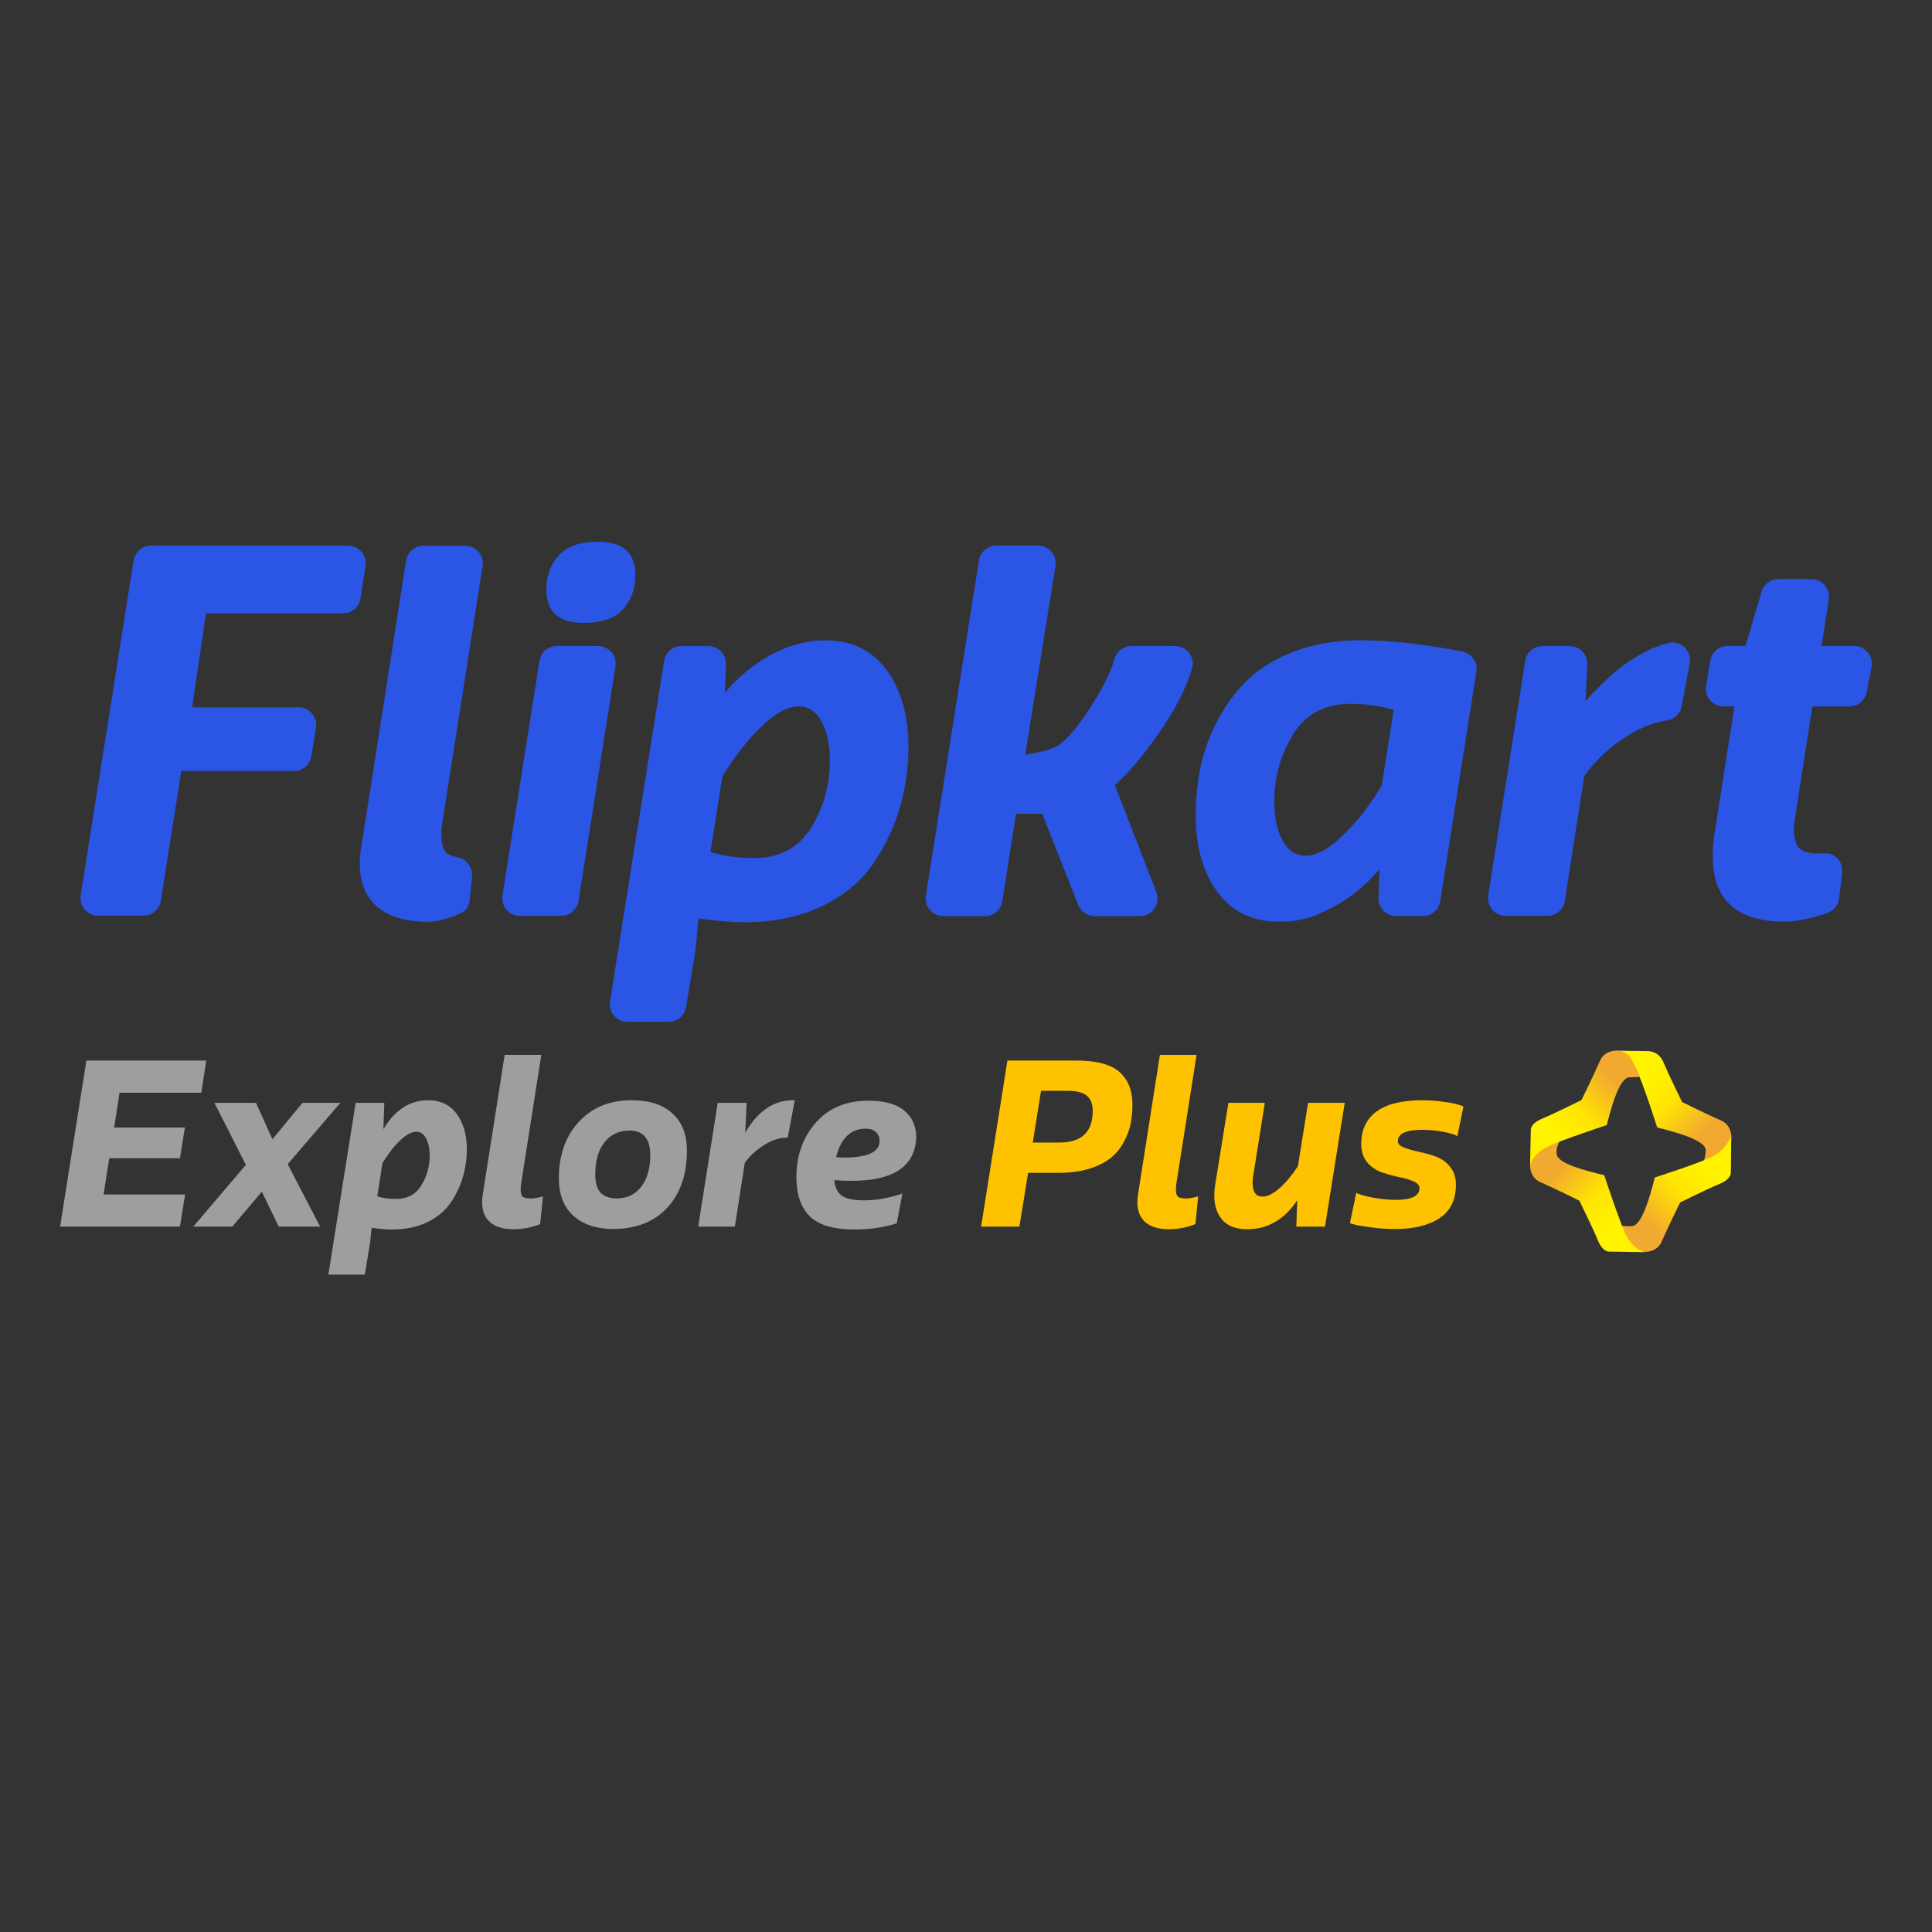 <?xml version="1.0" encoding="UTF-8" standalone="no" ?>
<!DOCTYPE svg PUBLIC "-//W3C//DTD SVG 1.1//EN" "http://www.w3.org/Graphics/SVG/1.1/DTD/svg11.dtd">
<svg xmlns="http://www.w3.org/2000/svg" xmlns:xlink="http://www.w3.org/1999/xlink" version="1.1" width="1080" height="1080" viewBox="0 0 1080 1080" xml:space="preserve">
<rect x="0" y="0" width="1080" height="1080" fill="#333333" stroke="none"/>
<desc>Created with Fabric.js 5.2.4</desc>
<defs>
</defs>
<g transform="matrix(1 0 0 1 540 540)" id="304ea611-163c-4d22-923f-547d8bed05b6"  >
<rect style="stroke: none; stroke-width: 1; stroke-dasharray: none; stroke-linecap: butt; stroke-dashoffset: 0; stroke-linejoin: miter; stroke-miterlimit: 4; fill: rgb(255,255,255); fill-rule: nonzero; opacity: 1; visibility: hidden;" vector-effect="non-scaling-stroke"  x="-540" y="-540" rx="0" ry="0" width="1080" height="1080" />
</g>
<g transform="matrix(1 0 0 1 540 540)" id="52c2beae-7a75-47f7-ab5b-a257ac2bbd33"  >
</g>
<g transform="matrix(11.38 0 0 11.38 540 507.67)"  >
<g style="" vector-effect="non-scaling-stroke"   >
		<g transform="matrix(1 0 0 1 0.5 -6.21)"  >
<path style="stroke: none; stroke-width: 1; stroke-dasharray: none; stroke-linecap: butt; stroke-dashoffset: 0; stroke-linejoin: miter; stroke-miterlimit: 4; fill: rgb(42,85,229); fill-rule: nonzero; opacity: 1;" vector-effect="non-scaling-stroke"  transform=" translate(-113, -13.79)" d="M 82.756 4.783 L 83.001 3.188 C 83.043 2.938 82.97 2.688 82.803 2.495 C 82.642 2.302 82.402 2.193 82.147 2.193 L 72.465 2.193 C 72.037 2.193 71.678 2.5 71.61 2.922 L 69.01 19.363 C 68.973 19.613 69.041 19.869 69.208 20.062 C 69.369 20.254 69.609 20.369 69.859 20.369 L 72.094 20.369 C 72.522 20.369 72.876 20.062 72.949 19.64 L 73.955 13.261 L 79.494 13.261 C 79.916 13.261 80.276 12.954 80.344 12.531 L 80.573 11.14 C 80.609 10.89 80.542 10.635 80.375 10.442 C 80.208 10.244 79.969 10.134 79.713 10.134 L 74.486 10.134 L 75.169 5.517 L 81.897 5.517 C 82.334 5.512 82.694 5.21 82.756 4.783 Z M 133.507 10.27 L 133.439 10.244 C 132.84 10.061 132.142 9.963 131.376 9.963 C 130.13 9.963 129.182 10.468 128.562 11.469 C 127.957 12.453 127.644 13.563 127.644 14.762 C 127.644 15.518 127.775 16.153 128.035 16.648 C 128.306 17.159 128.692 17.425 129.182 17.425 C 129.729 17.425 130.359 17.07 131.063 16.377 C 131.751 15.7 132.381 14.887 132.923 13.97 L 133.507 10.27 Z M 137.572 8.378 L 135.795 19.655 C 135.727 20.082 135.367 20.385 134.94 20.385 L 133.622 20.385 C 133.387 20.385 133.163 20.291 133.001 20.119 C 132.84 19.952 132.751 19.723 132.762 19.488 L 132.814 18.092 L 132.658 18.264 C 132.652 18.269 132.147 18.832 131.563 19.285 C 130.693 19.962 129.729 20.327 129.625 20.369 C 129.088 20.567 128.51 20.666 127.905 20.666 C 126.576 20.666 125.586 20.192 124.862 19.223 C 124.143 18.258 123.783 16.977 123.783 15.424 C 123.783 14.616 123.866 13.819 124.023 13.058 C 124.184 12.297 124.466 11.526 124.867 10.76 C 125.268 9.999 125.774 9.322 126.368 8.754 C 126.957 8.186 127.738 7.722 128.681 7.367 C 129.625 7.018 130.703 6.841 131.876 6.841 C 133.319 6.841 135.003 7.024 136.879 7.394 C 137.342 7.487 137.645 7.915 137.572 8.378 Z M 147.014 6.971 C 146.128 7.18 145.263 7.722 144.69 8.144 C 144.039 8.623 143.106 9.64 143.09 9.65 L 142.934 9.822 L 143.017 8.029 C 143.028 7.795 142.944 7.56 142.777 7.388 C 142.616 7.216 142.387 7.123 142.152 7.123 L 140.823 7.123 C 140.396 7.123 140.036 7.425 139.969 7.852 L 138.15 19.384 C 138.114 19.634 138.186 19.884 138.348 20.077 C 138.51 20.27 138.749 20.379 139.005 20.379 L 141.058 20.379 C 141.485 20.379 141.845 20.072 141.912 19.65 L 142.871 13.511 C 143.418 12.74 144.127 12.078 144.987 11.536 C 145.628 11.135 146.284 10.874 146.941 10.775 C 147.301 10.718 147.587 10.442 147.655 10.082 L 148.051 7.972 C 148.108 7.685 148.015 7.393 147.801 7.19 C 147.603 6.987 147.301 6.909 147.014 6.971 Z M 105.815 12.745 C 105.815 11.985 105.68 11.349 105.419 10.859 C 105.148 10.348 104.768 10.088 104.278 10.088 C 103.731 10.088 103.095 10.437 102.397 11.135 C 101.704 11.818 101.078 12.625 100.531 13.543 L 99.948 17.237 L 100.021 17.258 C 100.62 17.446 101.313 17.539 102.084 17.539 C 103.335 17.539 104.283 17.034 104.898 16.034 C 105.503 15.054 105.815 13.949 105.815 12.745 Z M 108.593 8.29 C 109.307 9.254 109.672 10.536 109.672 12.084 C 109.672 13.105 109.531 14.105 109.255 15.054 C 108.978 16.002 108.541 16.924 107.952 17.8 C 107.368 18.665 106.524 19.374 105.44 19.895 C 104.351 20.421 103.059 20.692 101.605 20.692 C 101.032 20.692 100.307 20.635 99.453 20.515 L 99.364 20.505 L 99.208 22.068 C 99.203 22.084 99.203 22.099 99.203 22.12 L 98.749 24.866 C 98.676 25.283 98.322 25.585 97.9 25.585 L 95.862 25.585 C 95.607 25.585 95.372 25.476 95.211 25.283 C 95.044 25.09 94.971 24.84 95.013 24.585 L 97.671 7.852 C 97.738 7.43 98.098 7.128 98.525 7.128 L 99.844 7.128 C 100.078 7.128 100.307 7.221 100.469 7.388 C 100.63 7.56 100.719 7.789 100.709 8.019 L 100.656 9.436 L 100.813 9.238 C 100.828 9.223 102.084 7.696 104.007 7.091 C 104.539 6.924 105.049 6.841 105.565 6.841 C 106.873 6.846 107.869 7.315 108.593 8.29 Z M 156.133 7.123 L 154.528 7.123 L 154.883 4.83 C 154.919 4.58 154.846 4.324 154.685 4.137 C 154.523 3.944 154.278 3.834 154.028 3.834 L 152.407 3.834 C 152.027 3.834 151.688 4.084 151.579 4.454 L 150.792 7.123 L 149.906 7.123 C 149.479 7.123 149.125 7.425 149.057 7.847 L 148.854 9.087 C 148.817 9.337 148.88 9.592 149.052 9.785 C 149.213 9.978 149.453 10.088 149.708 10.088 L 150.245 10.088 L 149.286 16.226 C 149.218 16.612 149.182 17.013 149.182 17.435 C 149.182 18.524 149.468 19.316 150.063 19.858 C 150.646 20.39 151.537 20.666 152.72 20.666 C 153.429 20.666 154.429 20.369 154.549 20.327 C 154.643 20.291 154.82 20.234 154.841 20.223 C 154.878 20.208 154.914 20.192 154.945 20.176 C 155.195 20.041 155.357 19.796 155.388 19.52 L 155.539 18.248 C 155.565 17.982 155.472 17.711 155.274 17.529 C 155.216 17.477 155.159 17.43 155.091 17.388 C 155.044 17.368 155.003 17.346 154.956 17.331 C 154.924 17.32 154.846 17.305 154.539 17.31 C 154.466 17.31 154.388 17.315 154.31 17.315 C 154.169 17.315 154.08 17.31 154.033 17.3 C 153.913 17.279 153.616 17.216 153.465 17.081 C 153.392 17.018 153.168 16.82 153.168 16.091 C 153.168 16.018 153.174 15.908 153.194 15.752 L 154.075 10.093 L 155.894 10.093 C 156.305 10.093 156.665 9.801 156.743 9.4 L 156.983 8.159 C 157.035 7.904 156.967 7.644 156.8 7.446 C 156.639 7.237 156.394 7.123 156.133 7.123 Z M 123.47 7.472 C 123.309 7.253 123.048 7.123 122.777 7.123 L 120.63 7.123 C 120.25 7.123 119.911 7.378 119.802 7.738 C 119.619 8.363 119.276 9.082 118.77 9.884 C 118.067 11.015 117.488 11.713 116.998 12.026 L 116.92 12.063 C 116.748 12.151 116.477 12.281 115.529 12.448 L 115.409 12.469 L 116.894 3.188 C 116.931 2.938 116.863 2.683 116.696 2.495 C 116.535 2.302 116.295 2.188 116.045 2.188 L 113.992 2.188 C 113.564 2.188 113.205 2.495 113.137 2.917 L 110.526 19.389 C 110.484 19.64 110.557 19.89 110.719 20.082 C 110.881 20.275 111.125 20.39 111.376 20.39 L 113.429 20.39 C 113.856 20.39 114.216 20.082 114.283 19.66 L 114.956 15.366 L 116.243 15.366 L 118.014 19.843 C 118.145 20.176 118.463 20.39 118.817 20.39 L 121.047 20.39 C 121.521 20.39 121.912 20.004 121.912 19.525 C 121.912 19.41 121.886 19.29 121.839 19.181 L 119.812 13.954 L 119.854 13.918 C 120.693 13.162 121.553 12.089 122.413 10.739 C 122.97 9.864 123.366 9.019 123.601 8.243 C 123.684 7.972 123.632 7.69 123.47 7.472 Z M 93.741 5.986 C 94.596 5.986 95.237 5.768 95.643 5.325 C 96.055 4.876 96.258 4.324 96.258 3.626 C 96.258 3.084 96.107 2.678 95.8 2.407 C 95.497 2.136 95.028 2 94.403 2 C 93.549 2 92.907 2.224 92.506 2.662 C 92.089 3.11 91.886 3.668 91.886 4.366 C 91.886 4.908 92.043 5.314 92.345 5.58 C 92.657 5.856 93.111 5.986 93.741 5.986 Z M 94.434 7.123 L 92.402 7.123 C 91.975 7.123 91.62 7.425 91.547 7.847 L 89.729 19.384 C 89.692 19.634 89.76 19.89 89.927 20.077 C 90.088 20.27 90.328 20.379 90.578 20.379 L 92.611 20.379 C 93.038 20.379 93.392 20.072 93.465 19.65 L 95.284 8.118 C 95.32 7.868 95.252 7.612 95.086 7.425 C 94.924 7.237 94.69 7.123 94.434 7.123 Z M 88.556 2.495 C 88.718 2.688 88.796 2.938 88.754 3.188 L 86.753 15.955 C 86.732 16.174 86.727 16.309 86.727 16.398 C 86.727 16.825 86.811 17.122 86.972 17.274 C 87.123 17.414 87.457 17.492 87.514 17.503 C 87.697 17.529 87.868 17.623 87.999 17.758 C 88.171 17.941 88.259 18.191 88.238 18.441 L 88.124 19.587 C 88.098 19.832 87.993 20.035 87.842 20.145 C 87.702 20.239 87.53 20.327 87.311 20.411 C 87.092 20.494 86.477 20.671 86.05 20.671 C 84.971 20.671 84.137 20.421 83.569 19.926 C 83.007 19.436 82.72 18.722 82.72 17.8 C 82.72 17.55 82.746 17.274 82.798 16.977 C 82.814 16.852 84.971 3.079 84.997 2.928 C 85.065 2.506 85.424 2.198 85.852 2.198 L 87.905 2.198 C 88.155 2.193 88.39 2.302 88.556 2.495 Z" stroke-linecap="round" />
</g>
		<g transform="matrix(1 0 0 1 34.76 9.71)"  >
<linearGradient id="SVGID_paint0_linear_11912_12661_3" gradientUnits="userSpaceOnUse" gradientTransform="matrix(1 0 0 1 0 0)"  x1="144.463" y1="26.966" x2="149.609" y2="32.094">
<stop offset="4.11%" style="stop-color:rgb(255,243,0);stop-opacity: 1"/>
<stop offset="27.27%" style="stop-color:rgb(255,243,0);stop-opacity: 1"/>
<stop offset="50.22%" style="stop-color:rgb(255,229,0);stop-opacity: 1"/>
<stop offset="81.26%" style="stop-color:rgb(242,169,48);stop-opacity: 1"/>
</linearGradient>
<path style="stroke: none; stroke-width: 1; stroke-dasharray: none; stroke-linecap: butt; stroke-dashoffset: 0; stroke-linejoin: miter; stroke-miterlimit: 4; fill: url(#SVGID_paint0_linear_11912_12661_3); fill-rule: nonzero; opacity: 1;" vector-effect="non-scaling-stroke"  transform=" translate(-147.26, -29.71)" d="M 147.678 29.524 C 147.678 29.524 148.967 30.165 149.603 30.437 C 150.221 30.701 150.291 31.69 149.611 32.025 C 148.93 32.359 148.742 32.413 148.742 32.413 C 148.742 32.413 148.849 32.136 148.835 31.868 C 148.791 31.39 147.385 31.003 146.453 30.774 C 146.453 30.774 145.738 28.521 145.414 27.894 C 145.089 27.263 144.43 27 144.43 27 L 145.988 27.021 C 145.988 27.021 146.524 26.995 146.762 27.572 C 146.999 28.151 147.678 29.524 147.678 29.524 Z" stroke-linecap="round" />
</g>
		<g transform="matrix(1 0 0 1 34.9 14.04)"  >
<linearGradient id="SVGID_paint1_linear_11912_12661_4" gradientUnits="userSpaceOnUse" gradientTransform="matrix(1 0 0 1 0 0)"  x1="145.01" y1="36.4" x2="150.165" y2="31.263">
<stop offset="18.74%" style="stop-color:rgb(242,169,48);stop-opacity: 1"/>
<stop offset="49.78%" style="stop-color:rgb(255,229,0);stop-opacity: 1"/>
<stop offset="72.73%" style="stop-color:rgb(255,243,0);stop-opacity: 1"/>
<stop offset="95.89%" style="stop-color:rgb(255,243,0);stop-opacity: 1"/>
</linearGradient>
<path style="stroke: none; stroke-width: 1; stroke-dasharray: none; stroke-linecap: butt; stroke-dashoffset: 0; stroke-linejoin: miter; stroke-miterlimit: 4; fill: url(#SVGID_paint1_linear_11912_12661_4); fill-rule: nonzero; opacity: 1;" vector-effect="non-scaling-stroke"  transform=" translate(-147.41, -34.04)" d="M 147.588 34.458 C 147.588 34.458 146.956 35.737 146.678 36.391 C 146.414 37.012 145.409 37.082 145.076 36.399 C 144.743 35.716 144.709 35.595 144.709 35.595 C 144.709 35.595 144.91 35.635 145.23 35.62 C 145.706 35.577 146.114 34.165 146.343 33.23 C 146.343 33.23 148.585 32.511 149.212 32.187 C 149.841 31.861 150.101 31.199 150.101 31.199 L 150.08 32.997 C 150.08 32.997 150.107 33.303 149.532 33.542 C 148.955 33.778 147.588 34.458 147.588 34.458 Z" stroke-linecap="round" />
</g>
		<g transform="matrix(1 0 0 1 30.53 14.19)"  >
<linearGradient id="SVGID_paint2_linear_11912_12661_5" gradientUnits="userSpaceOnUse" gradientTransform="matrix(1 0 0 1 0 0)"  x1="140.703" y1="31.791" x2="145.84" y2="36.91">
<stop offset="18.74%" style="stop-color:rgb(242,169,48);stop-opacity: 1"/>
<stop offset="49.78%" style="stop-color:rgb(255,229,0);stop-opacity: 1"/>
<stop offset="72.73%" style="stop-color:rgb(255,243,0);stop-opacity: 1"/>
<stop offset="95.89%" style="stop-color:rgb(255,243,0);stop-opacity: 1"/>
</linearGradient>
<path style="stroke: none; stroke-width: 1; stroke-dasharray: none; stroke-linecap: butt; stroke-dashoffset: 0; stroke-linejoin: miter; stroke-miterlimit: 4; fill: url(#SVGID_paint2_linear_11912_12661_5); fill-rule: nonzero; opacity: 1;" vector-effect="non-scaling-stroke"  transform=" translate(-143.03, -34.19)" d="M 142.628 34.368 C 142.628 34.368 141.346 33.731 140.703 33.456 C 140.084 33.192 140.014 32.201 140.695 31.868 C 141.375 31.534 141.649 31.473 141.649 31.473 C 141.649 31.473 141.472 31.756 141.515 32.076 C 141.56 32.555 142.922 32.889 143.851 33.119 C 143.851 33.119 144.593 35.358 144.89 35.998 C 145.252 36.778 145.852 36.898 145.852 36.898 L 144.085 36.871 C 144.085 36.871 143.779 36.898 143.541 36.321 C 143.306 35.741 142.628 34.368 142.628 34.368 Z" stroke-linecap="round" />
</g>
		<g transform="matrix(1 0 0 1 30.4 9.83)"  >
<linearGradient id="SVGID_paint3_linear_11912_12661_6" gradientUnits="userSpaceOnUse" gradientTransform="matrix(1 0 0 1 0 0)"  x1="140.179" y1="32.638" x2="145.322" y2="27.514">
<stop offset="4.11%" style="stop-color:rgb(255,243,0);stop-opacity: 1"/>
<stop offset="27.27%" style="stop-color:rgb(255,243,0);stop-opacity: 1"/>
<stop offset="50.22%" style="stop-color:rgb(255,229,0);stop-opacity: 1"/>
<stop offset="81.26%" style="stop-color:rgb(242,169,48);stop-opacity: 1"/>
</linearGradient>
<path style="stroke: none; stroke-width: 1; stroke-dasharray: none; stroke-linecap: butt; stroke-dashoffset: 0; stroke-linejoin: miter; stroke-miterlimit: 4; fill: url(#SVGID_paint3_linear_11912_12661_6); fill-rule: nonzero; opacity: 1;" vector-effect="non-scaling-stroke"  transform=" translate(-142.9, -29.83)" d="M 142.734 29.425 C 142.734 29.425 143.368 28.14 143.643 27.493 C 143.906 26.872 144.892 26.803 145.225 27.485 C 145.558 28.168 145.59 28.291 145.59 28.291 C 145.59 28.291 145.339 28.295 145.073 28.31 C 144.596 28.355 144.208 29.721 143.98 30.655 C 143.98 30.655 141.744 31.389 141.111 31.698 C 140.24 32.122 140.207 32.666 140.207 32.666 L 140.243 30.89 C 140.243 30.89 140.216 30.584 140.791 30.345 C 141.366 30.106 142.734 29.425 142.734 29.425 Z" stroke-linecap="round" />
</g>
		<g transform="matrix(1 0 0 1 -40.91 11.56)"  >
<path style="stroke: none; stroke-width: 1; stroke-dasharray: none; stroke-linecap: butt; stroke-dashoffset: 0; stroke-linejoin: miter; stroke-miterlimit: 4; fill: rgb(158,158,158); fill-rule: nonzero; opacity: 1;" vector-effect="non-scaling-stroke"  transform=" translate(-71.59, -31.56)" d="M 73.887 35.645 L 68 35.645 L 69.293 27.484 L 75.18 27.484 L 74.938 29.066 L 70.921 29.066 L 70.655 30.774 L 74.13 30.774 L 73.887 32.286 L 70.413 32.286 L 70.136 34.064 L 74.141 34.064 L 73.887 35.645 Z" stroke-linecap="round" />
</g>
		<g transform="matrix(1 0 0 1 -34.35 12.6)"  >
<path style="stroke: none; stroke-width: 1; stroke-dasharray: none; stroke-linecap: butt; stroke-dashoffset: 0; stroke-linejoin: miter; stroke-miterlimit: 4; fill: rgb(158,158,158); fill-rule: nonzero; opacity: 1;" vector-effect="non-scaling-stroke"  transform=" translate(-78.15, -32.6)" d="M 80.774 35.645 L 78.742 35.645 L 77.911 33.925 L 76.457 35.645 L 74.54 35.645 L 77.126 32.609 L 75.579 29.562 L 77.623 29.562 L 78.431 31.351 L 79.908 29.562 L 81.767 29.562 L 79.181 32.575 L 80.774 35.645 Z" stroke-linecap="round" />
</g>
		<g transform="matrix(1 0 0 1 -27.92 13.72)"  >
<path style="stroke: none; stroke-width: 1; stroke-dasharray: none; stroke-linecap: butt; stroke-dashoffset: 0; stroke-linejoin: miter; stroke-miterlimit: 4; fill: rgb(158,158,158); fill-rule: nonzero; opacity: 1;" vector-effect="non-scaling-stroke"  transform=" translate(-84.58, -33.72)" d="M 86.074 29.435 C 86.682 29.435 87.151 29.658 87.482 30.105 C 87.813 30.551 87.979 31.132 87.979 31.848 C 87.979 32.317 87.913 32.771 87.782 33.21 C 87.659 33.641 87.463 34.056 87.194 34.456 C 86.924 34.857 86.54 35.18 86.039 35.426 C 85.539 35.665 84.954 35.784 84.285 35.784 C 84.023 35.784 83.696 35.757 83.303 35.703 L 83.234 36.384 L 82.969 38 L 81.179 38 L 82.519 29.562 L 83.927 29.562 L 83.881 30.855 C 84.45 29.908 85.181 29.435 86.074 29.435 Z M 85.497 30.982 C 85.258 30.982 84.981 31.136 84.666 31.444 C 84.358 31.751 84.081 32.113 83.834 32.529 L 83.581 34.156 C 83.85 34.241 84.158 34.283 84.504 34.283 C 85.058 34.283 85.47 34.064 85.739 33.625 C 86.016 33.179 86.155 32.686 86.155 32.148 C 86.155 31.809 86.097 31.532 85.982 31.317 C 85.866 31.093 85.704 30.982 85.497 30.982 Z" stroke-linecap="round" />
</g>
		<g transform="matrix(1 0 0 1 -22.27 11.49)"  >
<path style="stroke: none; stroke-width: 1; stroke-dasharray: none; stroke-linecap: butt; stroke-dashoffset: 0; stroke-linejoin: miter; stroke-miterlimit: 4; fill: rgb(158,158,158); fill-rule: nonzero; opacity: 1;" vector-effect="non-scaling-stroke"  transform=" translate(-90.23, -31.49)" d="M 91.72 34.156 L 91.582 35.518 C 91.158 35.688 90.724 35.772 90.277 35.772 C 89.777 35.772 89.392 35.657 89.123 35.426 C 88.861 35.195 88.73 34.864 88.73 34.433 C 88.73 34.318 88.742 34.191 88.765 34.052 L 89.839 27.207 L 91.639 27.207 L 90.635 33.602 C 90.627 33.694 90.624 33.76 90.624 33.798 C 90.624 33.983 90.654 34.106 90.716 34.168 C 90.785 34.229 90.92 34.26 91.12 34.26 C 91.282 34.26 91.482 34.225 91.72 34.156 Z" stroke-linecap="round" />
</g>
		<g transform="matrix(1 0 0 1 -16.85 12.6)"  >
<path style="stroke: none; stroke-width: 1; stroke-dasharray: none; stroke-linecap: butt; stroke-dashoffset: 0; stroke-linejoin: miter; stroke-miterlimit: 4; fill: rgb(158,158,158); fill-rule: nonzero; opacity: 1;" vector-effect="non-scaling-stroke"  transform=" translate(-95.65, -32.6)" d="M 95.132 35.761 C 94.301 35.745 93.654 35.522 93.192 35.091 C 92.731 34.66 92.5 34.056 92.5 33.279 C 92.5 32.14 92.823 31.216 93.469 30.509 C 94.124 29.793 94.993 29.435 96.078 29.435 C 96.94 29.435 97.606 29.65 98.075 30.081 C 98.552 30.505 98.791 31.113 98.791 31.905 C 98.791 33.083 98.468 34.022 97.821 34.722 C 97.175 35.414 96.278 35.761 95.132 35.761 Z M 95.328 34.26 C 95.836 34.26 96.24 34.072 96.54 33.694 C 96.84 33.31 96.99 32.786 96.99 32.125 C 96.99 31.324 96.648 30.924 95.963 30.924 C 95.463 30.924 95.059 31.113 94.751 31.49 C 94.443 31.867 94.289 32.394 94.289 33.071 C 94.289 33.479 94.374 33.779 94.543 33.972 C 94.72 34.156 94.982 34.252 95.328 34.26 Z" stroke-linecap="round" />
</g>
		<g transform="matrix(1 0 0 1 -10.78 12.54)"  >
<path style="stroke: none; stroke-width: 1; stroke-dasharray: none; stroke-linecap: butt; stroke-dashoffset: 0; stroke-linejoin: miter; stroke-miterlimit: 4; fill: rgb(158,158,158); fill-rule: nonzero; opacity: 1;" vector-effect="non-scaling-stroke"  transform=" translate(-101.72, -32.54)" d="M 99.345 35.645 L 100.303 29.562 L 101.723 29.562 L 101.654 31.028 C 102.277 29.966 103.054 29.435 103.986 29.435 L 104.089 29.435 L 103.743 31.27 C 103.351 31.27 102.962 31.393 102.577 31.64 C 102.192 31.878 101.877 32.171 101.631 32.517 L 101.146 35.645 L 99.345 35.645 Z" stroke-linecap="round" />
</g>
		<g transform="matrix(1 0 0 1 -5.39 12.62)"  >
<path style="stroke: none; stroke-width: 1; stroke-dasharray: none; stroke-linecap: butt; stroke-dashoffset: 0; stroke-linejoin: miter; stroke-miterlimit: 4; fill: rgb(158,158,158); fill-rule: nonzero; opacity: 1;" vector-effect="non-scaling-stroke"  transform=" translate(-107.11, -32.62)" d="M 110.056 31.27 C 109.994 32.686 108.936 33.394 106.881 33.394 C 106.589 33.394 106.304 33.383 106.027 33.36 C 106.065 33.714 106.189 33.968 106.396 34.122 C 106.612 34.276 106.977 34.352 107.493 34.352 C 108.101 34.352 108.728 34.241 109.375 34.018 L 109.098 35.484 C 108.451 35.684 107.758 35.784 107.02 35.784 C 105.988 35.784 105.253 35.565 104.815 35.126 C 104.384 34.687 104.168 34.052 104.168 33.221 C 104.168 32.159 104.484 31.267 105.115 30.543 C 105.754 29.82 106.612 29.458 107.689 29.458 C 108.497 29.458 109.094 29.623 109.478 29.954 C 109.863 30.278 110.056 30.716 110.056 31.27 Z M 106.119 32.228 C 106.196 32.244 106.319 32.252 106.489 32.252 C 107.666 32.252 108.255 31.978 108.255 31.432 C 108.255 31.255 108.197 31.113 108.082 31.005 C 107.966 30.889 107.793 30.832 107.562 30.832 C 107.193 30.832 106.885 30.955 106.639 31.201 C 106.4 31.447 106.227 31.79 106.119 32.228 Z" stroke-linecap="round" />
</g>
		<g transform="matrix(1 0 0 1 4.46 11.56)"  >
<path style="stroke: none; stroke-width: 1; stroke-dasharray: none; stroke-linecap: butt; stroke-dashoffset: 0; stroke-linejoin: miter; stroke-miterlimit: 4; fill: rgb(255,194,0); fill-rule: nonzero; opacity: 1;" vector-effect="non-scaling-stroke"  transform=" translate(-116.96, -31.56)" d="M 115.123 35.645 L 113.242 35.645 L 114.535 27.484 L 117.882 27.484 C 118.906 27.484 119.625 27.673 120.041 28.05 C 120.464 28.427 120.676 28.958 120.676 29.643 C 120.676 29.989 120.645 30.312 120.584 30.612 C 120.522 30.905 120.407 31.205 120.237 31.513 C 120.076 31.813 119.86 32.071 119.591 32.286 C 119.329 32.494 118.979 32.667 118.54 32.806 C 118.102 32.937 117.594 33.002 117.017 33.002 L 115.551 33.002 L 115.123 35.645 Z M 115.781 31.513 L 117.086 31.513 C 118.179 31.513 118.725 30.993 118.725 29.954 C 118.725 29.631 118.633 29.389 118.448 29.227 C 118.263 29.058 117.944 28.973 117.49 28.973 L 116.185 28.973 L 115.781 31.513 Z" stroke-linecap="round" />
</g>
		<g transform="matrix(1 0 0 1 9.91 11.49)"  >
<path style="stroke: none; stroke-width: 1; stroke-dasharray: none; stroke-linecap: butt; stroke-dashoffset: 0; stroke-linejoin: miter; stroke-miterlimit: 4; fill: rgb(255,194,0); fill-rule: nonzero; opacity: 1;" vector-effect="non-scaling-stroke"  transform=" translate(-122.41, -31.49)" d="M 123.907 34.156 L 123.769 35.518 C 123.345 35.688 122.91 35.772 122.464 35.772 C 121.964 35.772 121.579 35.657 121.31 35.426 C 121.048 35.195 120.917 34.864 120.917 34.433 C 120.917 34.318 120.929 34.191 120.952 34.052 L 122.025 27.207 L 123.826 27.207 L 122.822 33.602 C 122.814 33.694 122.81 33.76 122.81 33.798 C 122.81 33.983 122.841 34.106 122.903 34.168 C 122.972 34.229 123.107 34.26 123.307 34.26 C 123.468 34.26 123.668 34.225 123.907 34.156 Z" stroke-linecap="round" />
</g>
		<g transform="matrix(1 0 0 1 15.4 12.67)"  >
<path style="stroke: none; stroke-width: 1; stroke-dasharray: none; stroke-linecap: butt; stroke-dashoffset: 0; stroke-linejoin: miter; stroke-miterlimit: 4; fill: rgb(255,194,0); fill-rule: nonzero; opacity: 1;" vector-effect="non-scaling-stroke"  transform=" translate(-127.9, -32.67)" d="M 131.104 29.562 L 130.134 35.645 L 128.726 35.645 L 128.772 34.352 C 128.133 35.299 127.314 35.772 126.313 35.772 C 125.775 35.772 125.371 35.622 125.101 35.322 C 124.832 35.022 124.697 34.622 124.697 34.122 C 124.697 33.914 124.713 33.729 124.743 33.568 L 125.39 29.562 L 127.179 29.562 L 126.614 33.117 C 126.59 33.233 126.579 33.356 126.579 33.487 C 126.579 33.941 126.741 34.168 127.064 34.168 C 127.318 34.168 127.602 34.026 127.918 33.741 C 128.234 33.456 128.53 33.098 128.807 32.667 L 129.303 29.562 L 131.104 29.562 Z" stroke-linecap="round" />
</g>
		<g transform="matrix(1 0 0 1 21.65 12.6)"  >
<path style="stroke: none; stroke-width: 1; stroke-dasharray: none; stroke-linecap: butt; stroke-dashoffset: 0; stroke-linejoin: miter; stroke-miterlimit: 4; fill: rgb(255,194,0); fill-rule: nonzero; opacity: 1;" vector-effect="non-scaling-stroke"  transform=" translate(-134.15, -32.6)" d="M 131.36 35.472 L 131.672 33.972 C 131.726 34.033 131.968 34.11 132.399 34.203 C 132.83 34.287 133.234 34.329 133.611 34.329 C 134.389 34.329 134.777 34.137 134.777 33.752 C 134.777 33.614 134.677 33.502 134.477 33.417 C 134.285 33.333 134.046 33.264 133.761 33.21 C 133.484 33.148 133.203 33.071 132.919 32.979 C 132.642 32.879 132.403 32.713 132.203 32.483 C 132.011 32.244 131.914 31.944 131.914 31.582 C 131.914 30.889 132.165 30.358 132.665 29.989 C 133.165 29.62 133.919 29.435 134.927 29.435 C 135.258 29.435 135.581 29.458 135.897 29.504 C 136.212 29.543 136.451 29.585 136.613 29.631 C 136.782 29.677 136.89 29.716 136.936 29.747 L 136.636 31.201 C 136.505 31.116 136.266 31.043 135.92 30.982 C 135.574 30.92 135.239 30.889 134.916 30.889 C 134.115 30.889 133.715 31.074 133.715 31.444 C 133.715 31.574 133.811 31.678 134.004 31.755 C 134.204 31.832 134.442 31.901 134.719 31.963 C 134.997 32.017 135.274 32.094 135.551 32.194 C 135.835 32.286 136.074 32.452 136.266 32.69 C 136.466 32.921 136.566 33.217 136.566 33.579 C 136.566 34.326 136.297 34.876 135.758 35.23 C 135.227 35.584 134.496 35.761 133.565 35.761 C 133.211 35.761 132.853 35.738 132.492 35.692 C 132.13 35.645 131.857 35.603 131.672 35.565 C 131.495 35.518 131.391 35.488 131.36 35.472 Z" stroke-linecap="round" />
</g>
</g>
</g>
</svg>